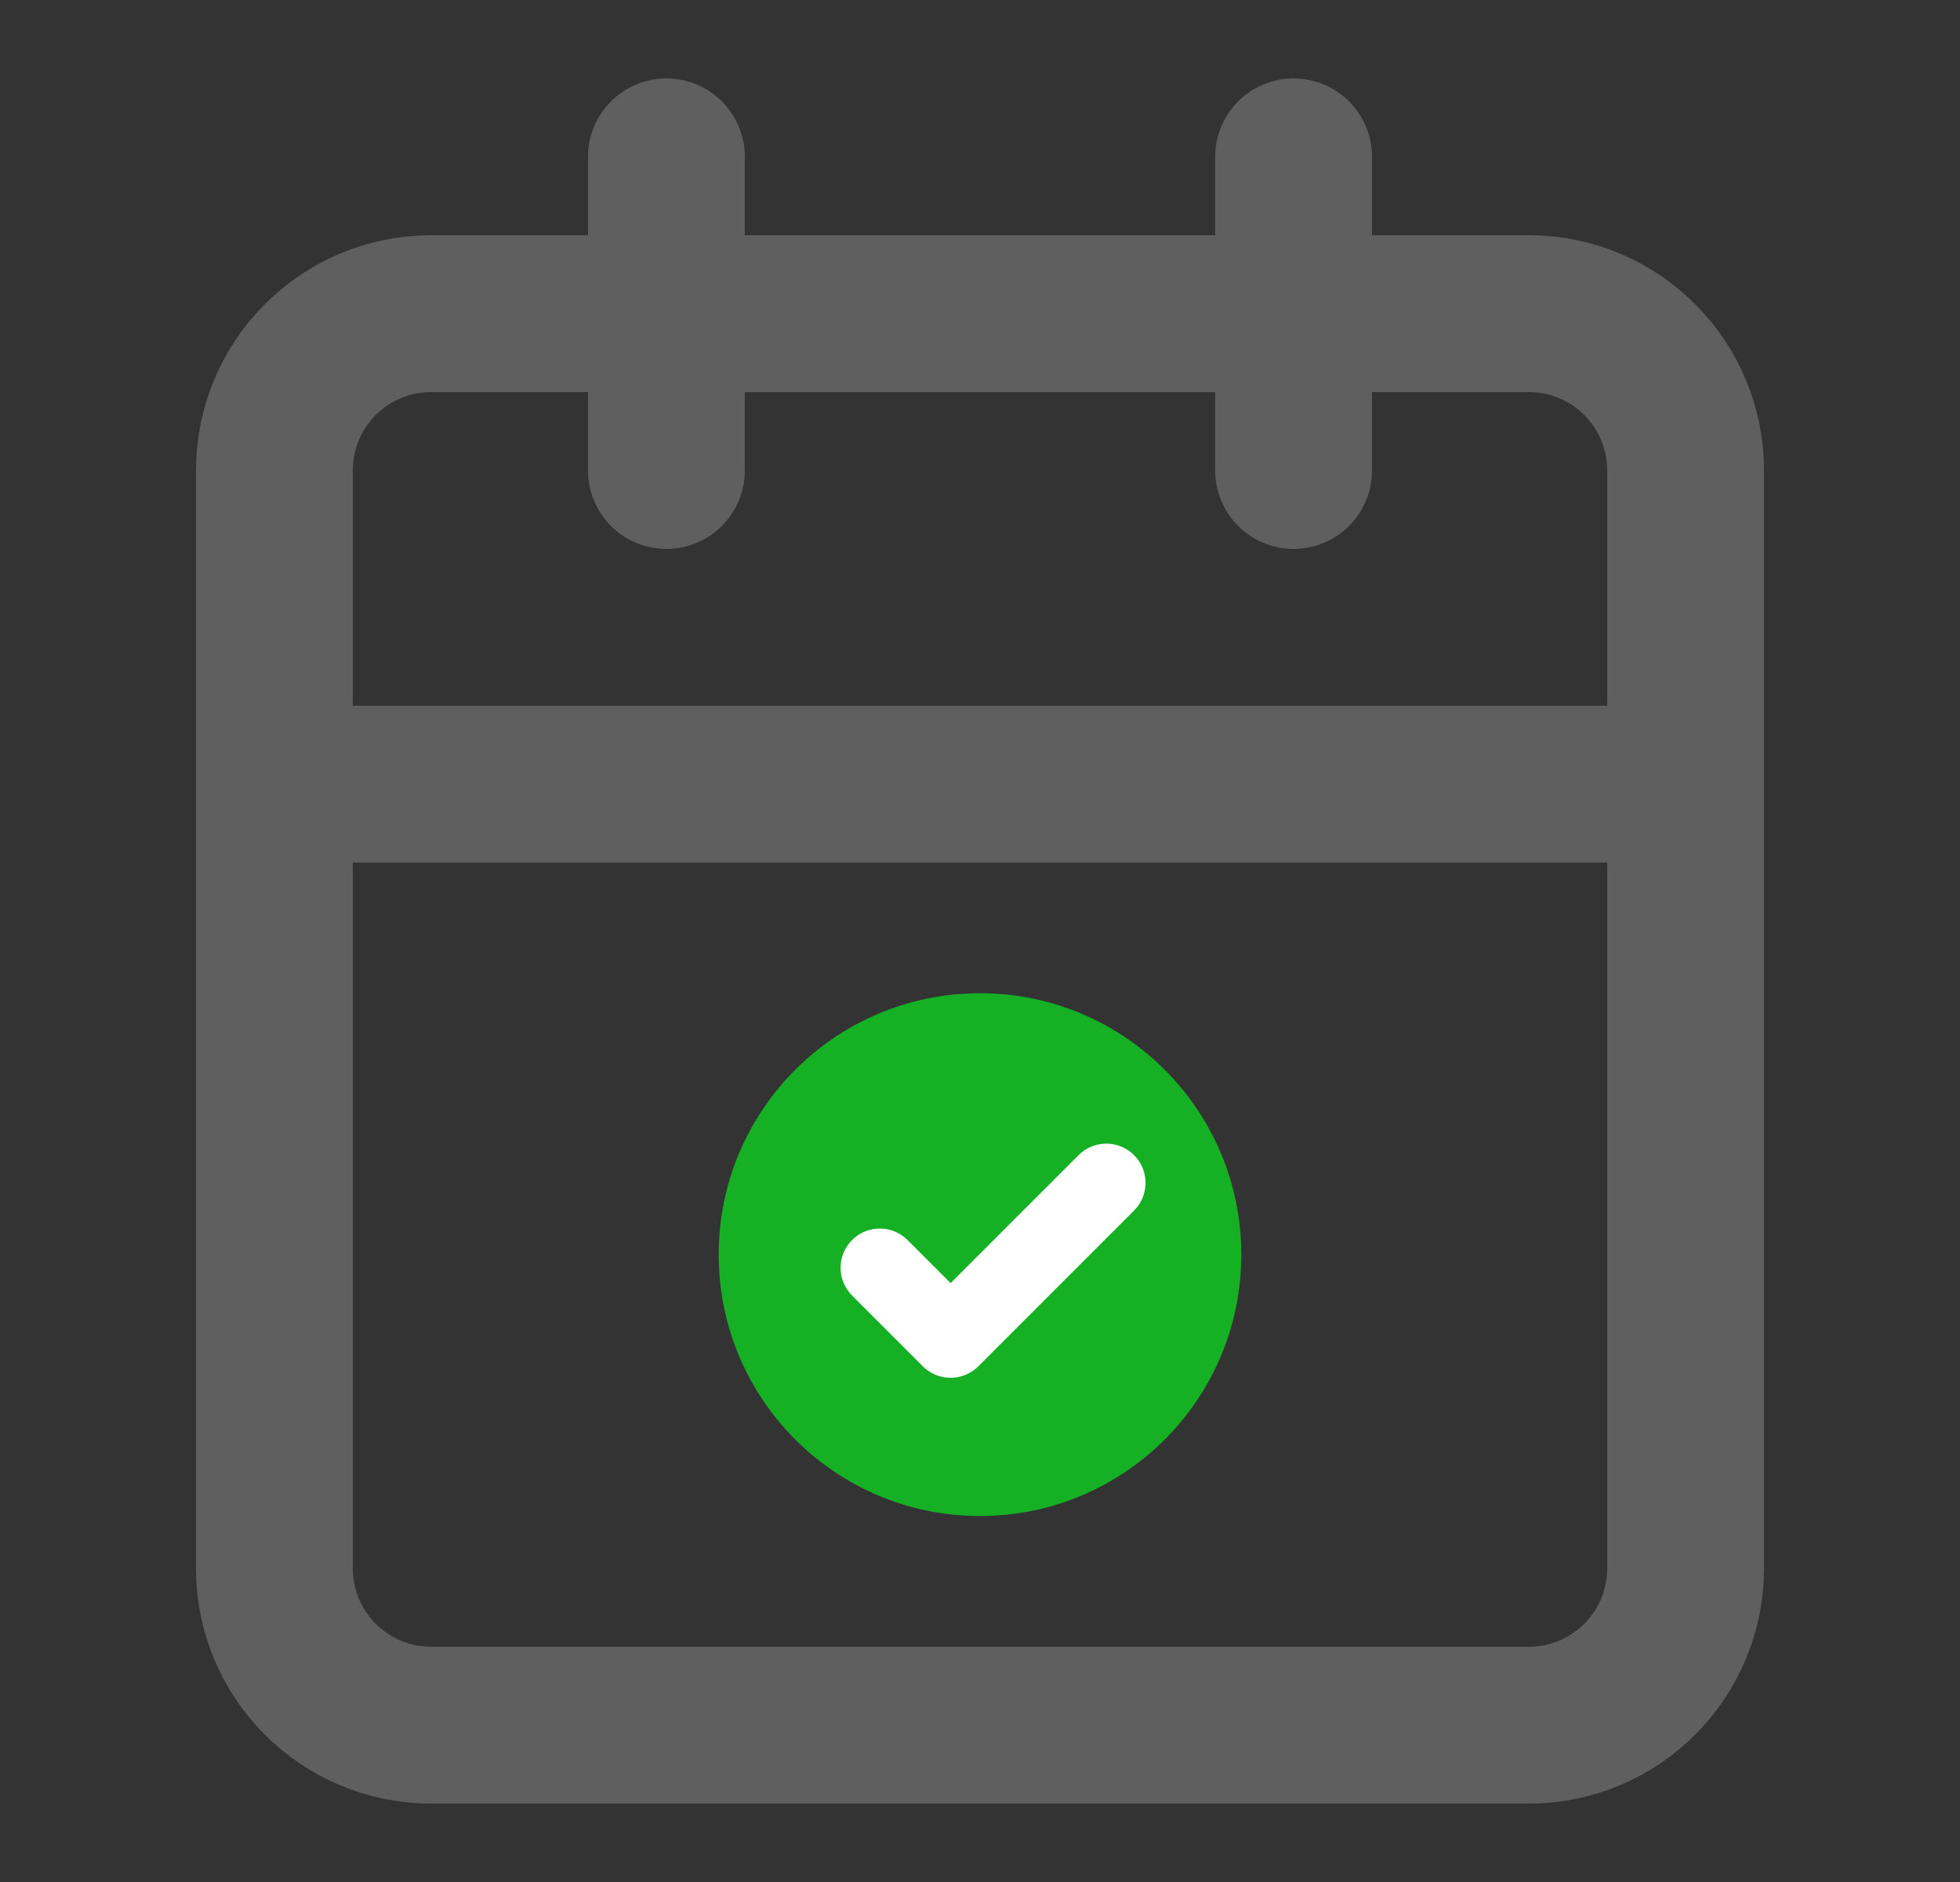 <svg width="25" height="24" viewBox="0 0 25 24" fill="none" xmlns="http://www.w3.org/2000/svg">
    <rect x="0" y="0" width="25" height="24" fill="#333333" stroke="none"/>
    <g clip-path="url(#clip0_1773_29359)">
        <g clip-path="url(#clip1_1773_29359)">
            <path d="M19.5 4H5.5C4.395 4 3.5 4.895 3.5 6V20C3.5 21.105 4.395 22 5.5 22H19.5C20.605 22 21.5 21.105 21.5 20V6C21.5 4.895 20.605 4 19.5 4Z"
                  stroke="#5F5F5F" stroke-width="2" stroke-linecap="round" stroke-linejoin="round"/>
            <path d="M16.5 2V6" stroke="#5F5F5F" stroke-width="2" stroke-linecap="round" stroke-linejoin="round"/>
            <path d="M8.5 2V6" stroke="#5F5F5F" stroke-width="2" stroke-linecap="round" stroke-linejoin="round"/>
            <path d="M3.5 10H21.5" stroke="#5F5F5F" stroke-width="2" stroke-linecap="round" stroke-linejoin="round"/>
            <g clip-path="url(#clip2_1773_29359)">
                <path d="M12.5 19.333C14.341 19.333 15.833 17.841 15.833 16C15.833 14.159 14.341 12.666 12.5 12.666C10.659 12.666 9.167 14.159 9.167 16C9.167 17.841 10.659 19.333 12.5 19.333Z"
                      fill="#16B025"/>
                <g clip-path="url(#clip3_1773_29359)">
                    <path d="M14.111 15.084L12.125 17.07L11.222 16.167" stroke="white" stroke-linecap="round"
                          stroke-linejoin="round"/>
                </g>
            </g>
        </g>
    </g>
    <defs>
        <clipPath id="clip0_1773_29359">
            <rect width="24" height="24" fill="white" transform="translate(0.5)"/>
        </clipPath>
        <clipPath id="clip1_1773_29359">
            <rect width="24" height="24" fill="white" transform="translate(0.5)"/>
        </clipPath>
        <clipPath id="clip2_1773_29359">
            <rect width="8" height="8" fill="white" transform="translate(8.5 12)"/>
        </clipPath>
        <clipPath id="clip3_1773_29359">
            <rect width="4.333" height="4.333" fill="white" transform="translate(10.5 14)"/>
        </clipPath>
    </defs>
</svg>
